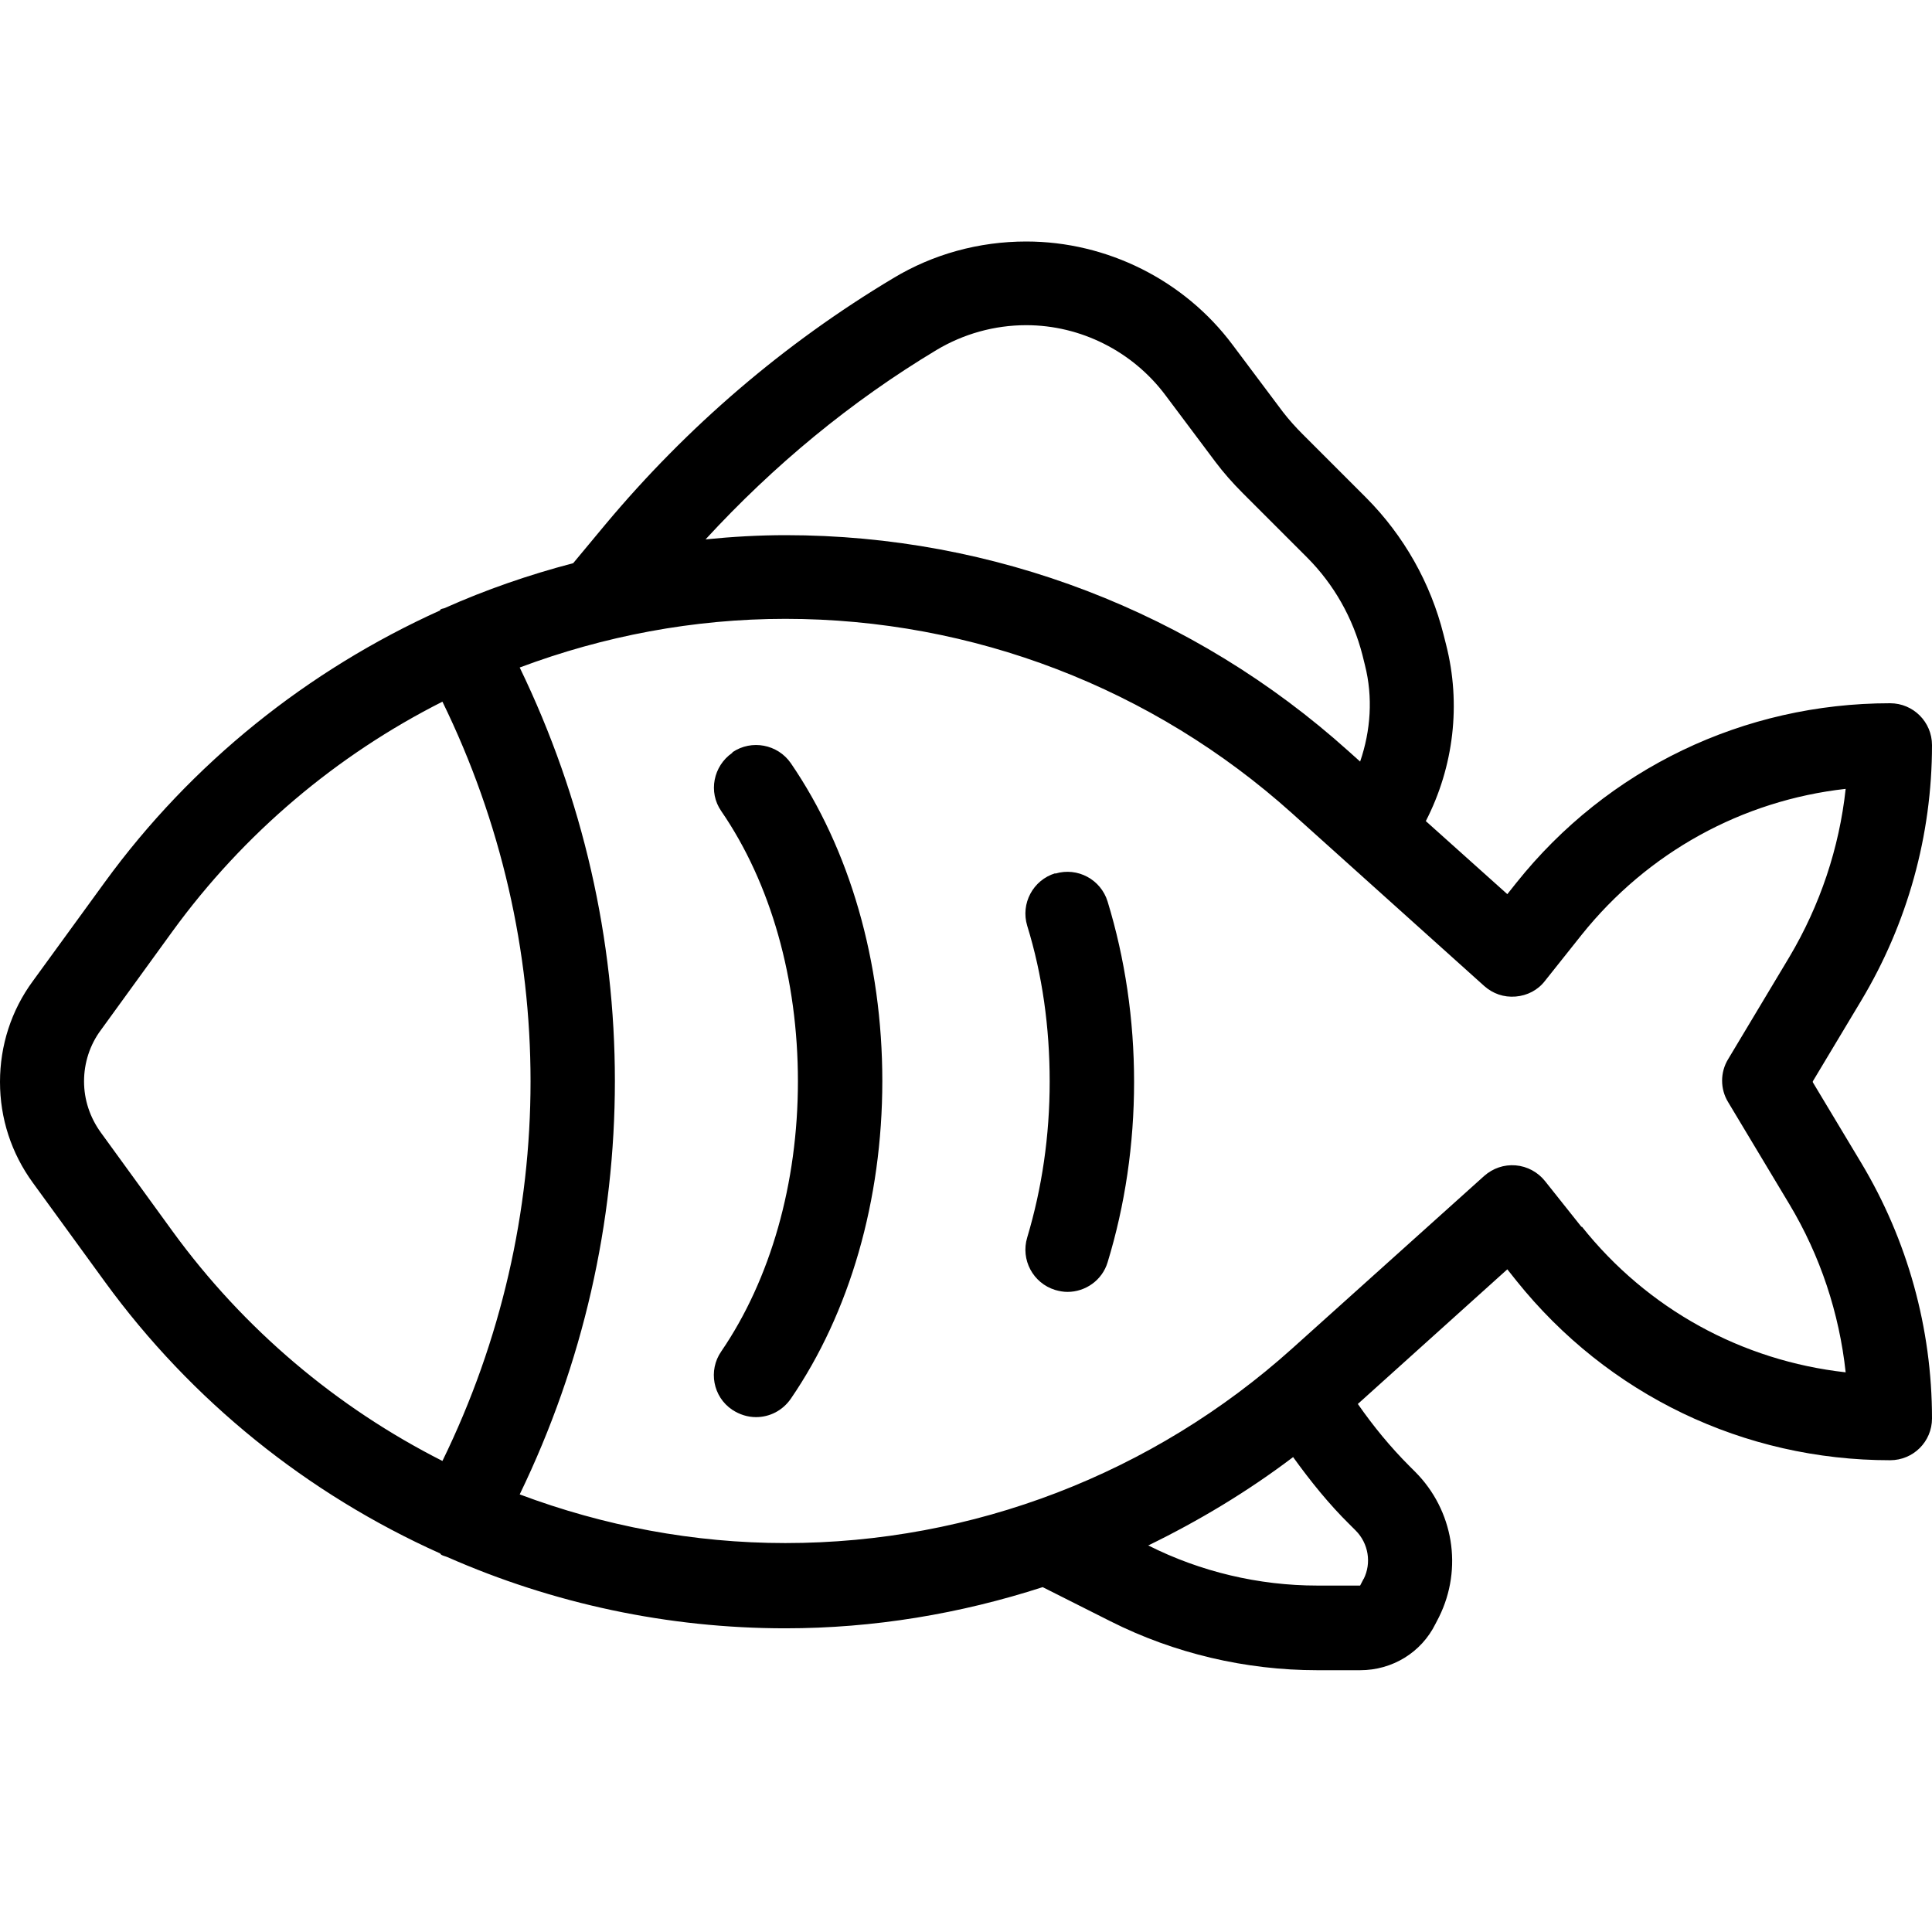 <svg width="16" height="16" viewBox="0 0 16 16" fill="none" xmlns="http://www.w3.org/2000/svg">
<rect width="16" height="16" fill="white"/>
<path d="M15.013 8.955L15.413 8.288C15.797 7.648 16 6.917 16 6.171C16 5.979 15.845 5.824 15.653 5.824C14.443 5.824 13.312 6.365 12.557 7.312L12.483 7.405L11.808 6.8C12.04 6.349 12.101 5.829 11.976 5.339L11.955 5.256C11.848 4.829 11.627 4.437 11.315 4.123L10.787 3.595C10.731 3.539 10.675 3.477 10.624 3.411L10.208 2.856C9.808 2.32 9.168 2 8.499 2C8.109 2 7.728 2.104 7.397 2.304C6.493 2.845 5.691 3.533 5.013 4.344L4.747 4.664C4.381 4.76 4.024 4.883 3.68 5.037C3.672 5.04 3.661 5.04 3.653 5.045C3.648 5.045 3.645 5.053 3.643 5.056C2.552 5.549 1.587 6.317 0.867 7.307L0.272 8.125C0.093 8.368 0 8.659 0 8.96C0 9.261 0.093 9.549 0.272 9.795L0.867 10.613C1.587 11.603 2.549 12.373 3.643 12.864C3.648 12.867 3.651 12.872 3.653 12.875C3.669 12.885 3.688 12.888 3.707 12.896C4.579 13.28 5.531 13.485 6.504 13.485C7.235 13.485 7.952 13.365 8.635 13.144L9.197 13.427C9.725 13.693 10.317 13.832 10.909 13.832H11.264C11.531 13.832 11.771 13.685 11.888 13.448L11.917 13.392C12.117 12.989 12.037 12.507 11.72 12.189L11.672 12.141C11.515 11.984 11.373 11.811 11.245 11.627L12.483 10.512L12.557 10.605C13.315 11.552 14.443 12.093 15.653 12.093C15.845 12.093 16 11.939 16 11.747C16 11 15.797 10.269 15.413 9.629L15.013 8.963V8.955ZM7.755 2.899C7.979 2.765 8.235 2.693 8.499 2.693C8.949 2.693 9.379 2.909 9.651 3.272L10.067 3.827C10.131 3.912 10.205 3.997 10.296 4.088L10.824 4.616C11.048 4.84 11.205 5.12 11.283 5.424L11.304 5.509C11.371 5.773 11.352 6.051 11.264 6.307L11.168 6.221C9.885 5.067 8.229 4.432 6.507 4.432C6.283 4.432 6.061 4.445 5.843 4.467C6.405 3.856 7.045 3.325 7.76 2.896L7.755 2.899ZM1.429 10.197L0.835 9.379C0.744 9.253 0.696 9.107 0.696 8.955C0.696 8.803 0.744 8.653 0.835 8.531L1.429 7.712C2.019 6.901 2.789 6.253 3.664 5.811C4.637 7.803 4.637 10.107 3.664 12.099C2.789 11.656 2.019 11.008 1.429 10.197ZM11.293 13.075L11.264 13.131H10.909C10.424 13.131 9.941 13.016 9.512 12.8H9.507C9.928 12.595 10.333 12.352 10.709 12.067C10.851 12.264 11.005 12.456 11.179 12.627L11.227 12.675C11.333 12.781 11.36 12.944 11.293 13.077V13.075ZM13.099 10.163L12.795 9.781C12.736 9.707 12.648 9.659 12.552 9.651C12.456 9.643 12.363 9.675 12.291 9.739L10.701 11.168C9.547 12.205 8.056 12.779 6.504 12.779C5.744 12.779 5 12.637 4.304 12.376C5.355 10.205 5.355 7.699 4.304 5.528C5 5.267 5.744 5.125 6.504 5.125C8.056 5.125 9.547 5.699 10.701 6.736L12.291 8.165C12.363 8.229 12.453 8.261 12.552 8.253C12.648 8.245 12.736 8.2 12.795 8.123L13.099 7.741C13.645 7.059 14.427 6.629 15.285 6.533C15.232 7.024 15.072 7.499 14.819 7.925L14.312 8.771C14.245 8.88 14.245 9.019 14.312 9.128L14.819 9.973C15.075 10.4 15.232 10.875 15.285 11.365C14.427 11.269 13.645 10.843 13.099 10.157V10.163Z" fill="black"/>
<path d="M6.064 6.235C5.907 6.344 5.864 6.56 5.973 6.717C6.384 7.315 6.608 8.109 6.608 8.955C6.608 9.8 6.381 10.595 5.973 11.192C5.864 11.349 5.904 11.568 6.064 11.675C6.125 11.715 6.192 11.736 6.261 11.736C6.373 11.736 6.48 11.683 6.549 11.584C7.037 10.872 7.307 9.939 7.307 8.952C7.307 7.965 7.037 7.032 6.549 6.32C6.44 6.163 6.224 6.123 6.067 6.229L6.064 6.235Z" fill="black"/>
<path d="M8.739 7.232C8.555 7.288 8.451 7.483 8.507 7.667C8.632 8.072 8.693 8.507 8.693 8.957C8.693 9.408 8.629 9.84 8.507 10.248C8.451 10.432 8.555 10.627 8.739 10.683C8.773 10.693 8.808 10.699 8.84 10.699C8.989 10.699 9.128 10.603 9.173 10.453C9.317 9.981 9.392 9.477 9.392 8.96C9.392 8.443 9.317 7.939 9.173 7.467C9.117 7.283 8.923 7.179 8.739 7.235V7.232Z" fill="black"/>
</svg>
